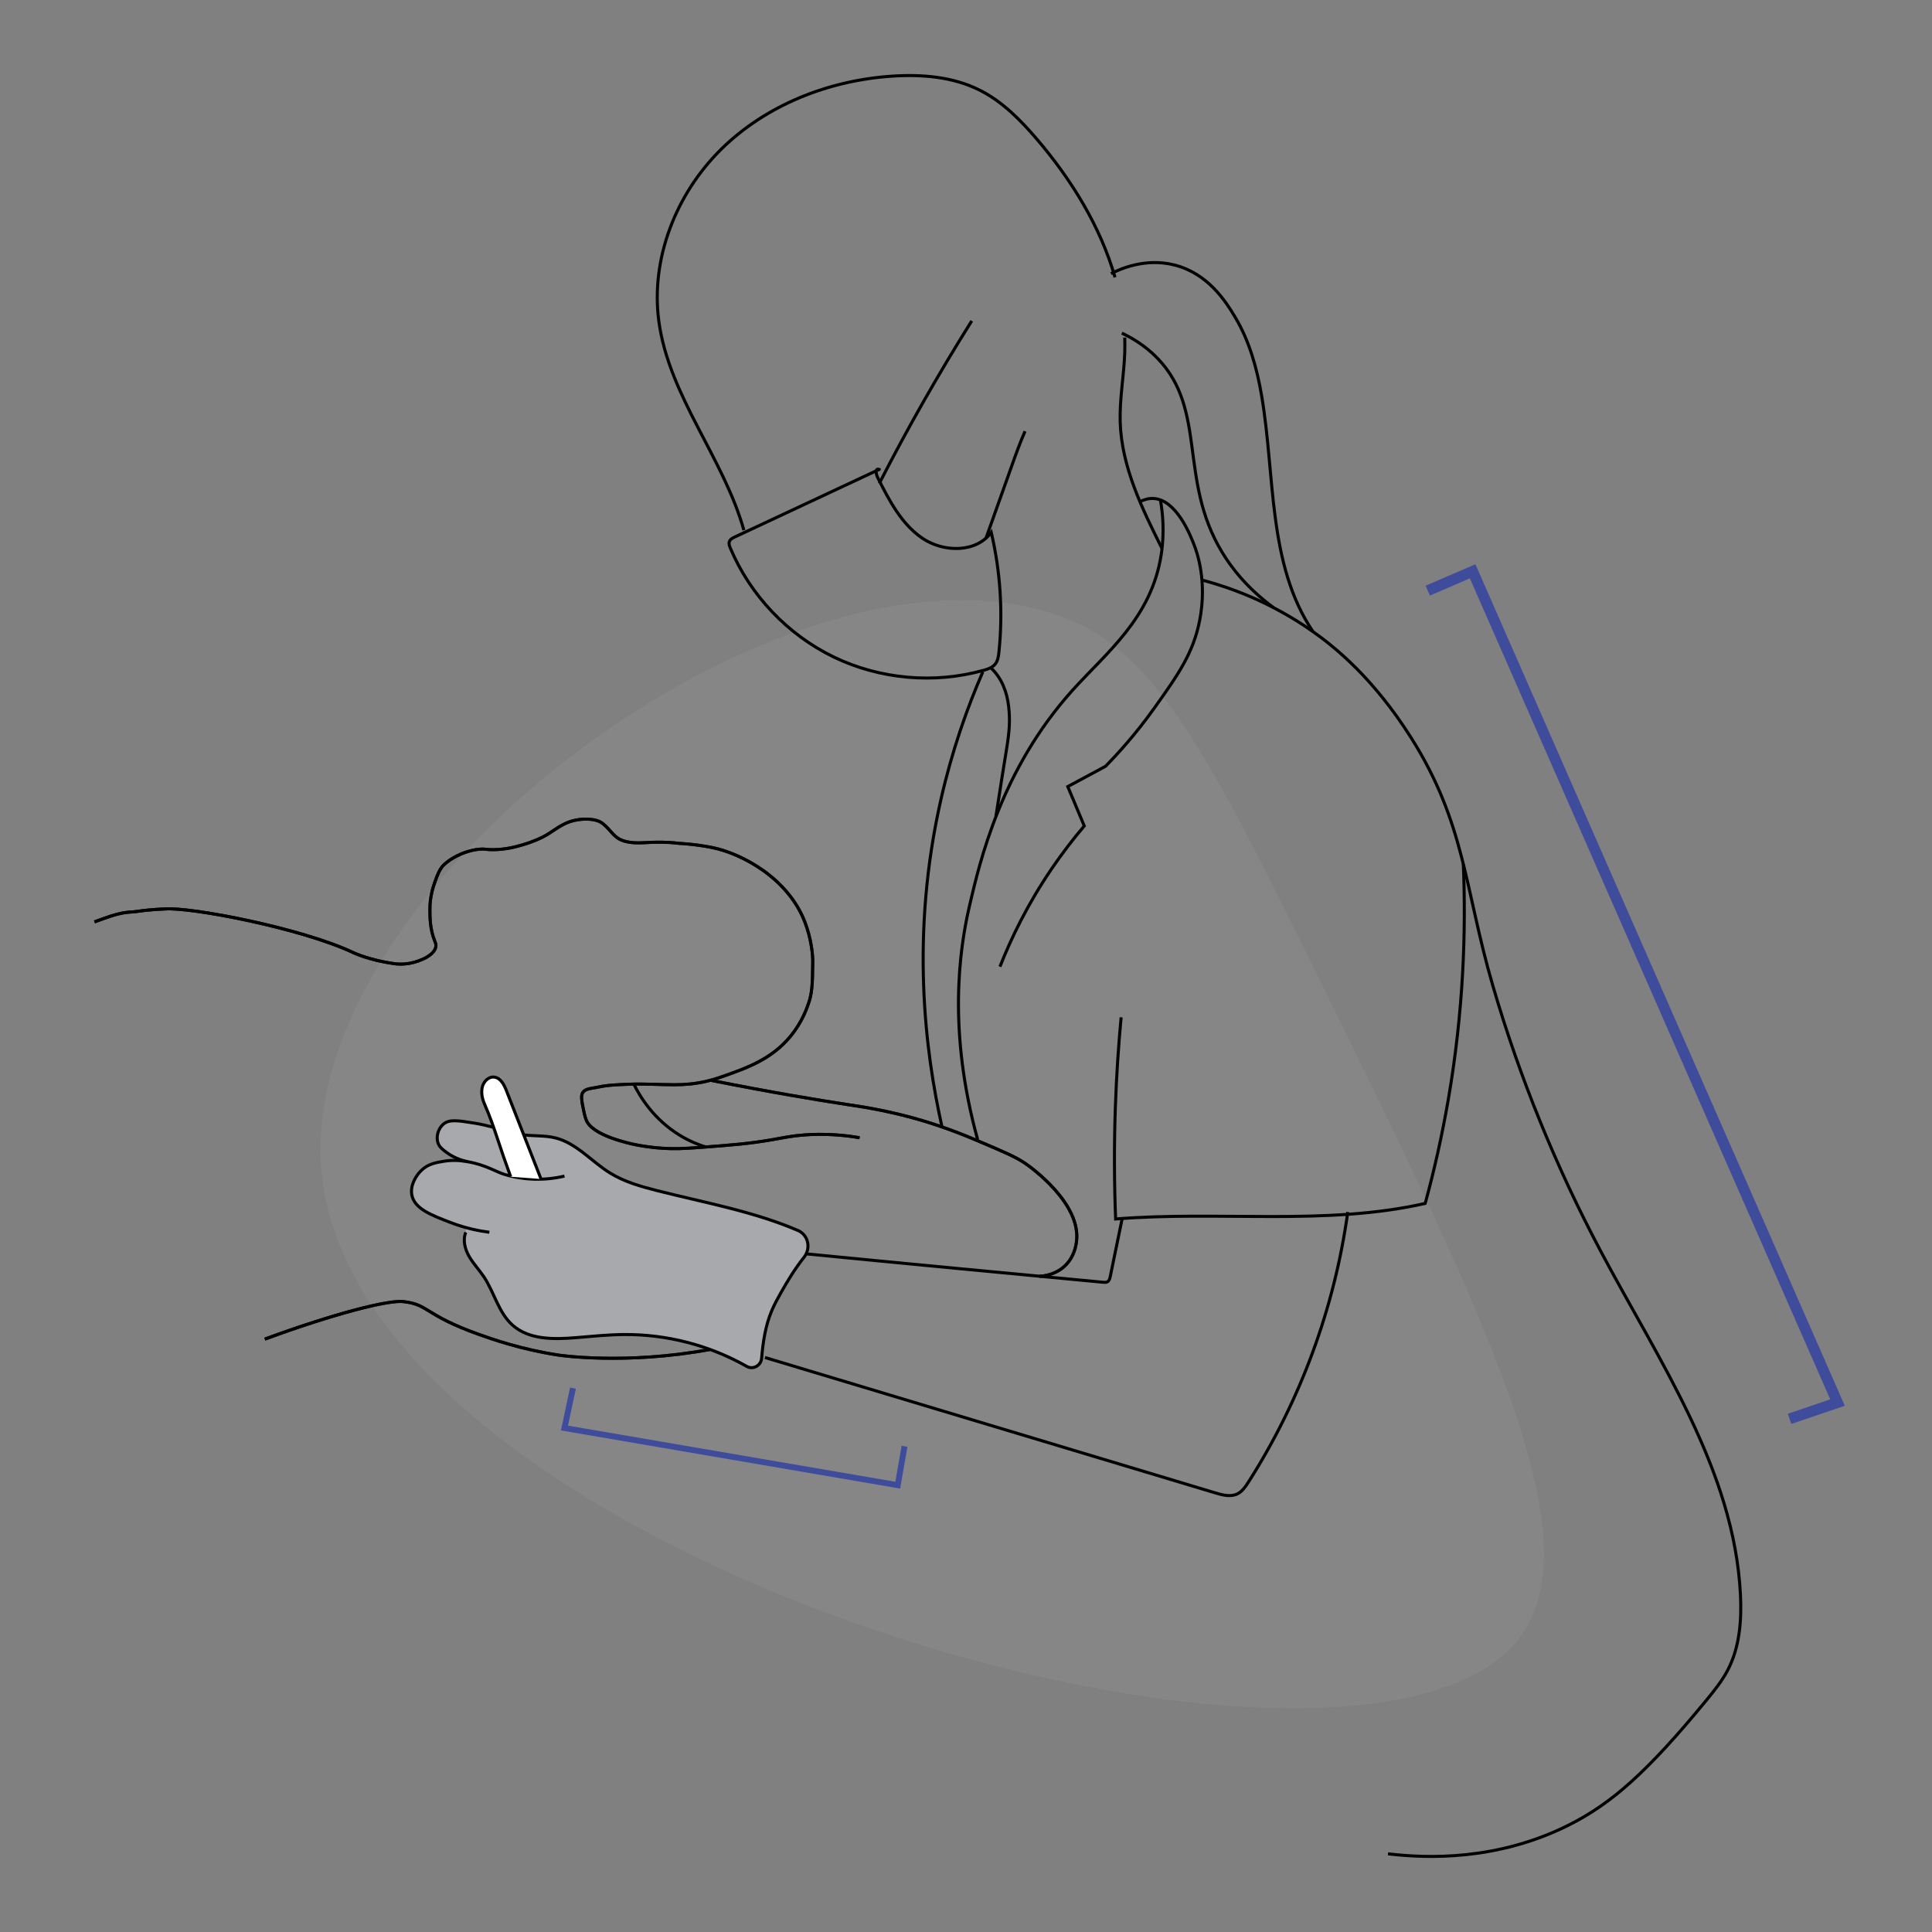<?xml version="1.0" encoding="UTF-8"?><svg id="Layer_1" xmlns="http://www.w3.org/2000/svg" viewBox="0 0 728.99 728.99"><rect x="0" y="0" width="728.99" height="728.99" fill="#808080" stroke="none"/><path d="M35.65,347.85c3.85-1.39,7.66-2.93,11.69-3.53,1.31-.19,2.69-.18,4.03-.37,6.4-.93,10.3-.92,10.79-.97,9.6-.82,51.66,7.21,71.28,16.53,0,0,5.85,2.78,15.26,4.1,1.38,.19,3.32,.31,5.71-.1,4.28-.74,9.86-3.27,10.07-6.57,.05-.74-.19-1.25-.43-1.84-1.81-4.49-1.82-8.84-1.84-11.86-.02-4.87,1.21-8.53,1.98-10.7,.77-2.17,1.72-4.82,3.44-6.35,1.6-1.42,2.95-2.3,4.71-3.2,4.03-2.06,7.5-2.46,8.36-2.54,2.44-.24,2.61,.19,5.57,.15,4.8-.07,8.48-1.12,10.82-1.8,4.28-1.25,7.49-2.73,9.34-3.87,2.84-1.76,5.36-3.79,8.58-4.89,2.94-1.01,7.26-1.37,10.32-.4,3.53,1.13,5.2,5.05,8.07,6.79,2.78,1.69,6.82,1.71,9.96,1.52,4.19-.25,8.4-.28,12.62,.25,0,0,6.08,.26,12.65,1.58,11.26,2.26,28.58,11.49,35.01,27.97,2.52,6.48,3.11,12.86,3.03,15.4-.15,4.87,.14,10.25-1.42,14.94-.66,1.97-2.45,7.47-7.04,13-7.19,8.68-16.49,11.93-26.15,15.3-2.42,.84-4.29,1.34-5.74,1.66-3.88,.88-7.8,1.27-11.89,1.25-5.76-.02-11.52-.42-17.31-.18-3.98,.16-7.83,.27-11.71,1.13-2.77,.61-6.04,.36-5.95,3.96,.04,1.61,.52,3.47,.83,5.09,.38,1.98,.78,2.93,.86,3.16,2.03,5.92,16.1,8.93,18.43,9.42,1.03,.22,4.97,1.03,10.43,1.39,4.19,.27,7.71,.18,14.47-.34,11.95-.91,18.37-1.4,27.28-2.96,4.44-.78,7.16-1.41,11.98-1.75,2.4-.17,6.82-.37,12.35,.05,3.25,.25,6.05,.64,8.26,1.03" style="fill:none; stroke:#010101; stroke-miterlimit:10; stroke-width:1.15px;"/><path d="M267.9,509.19c-32.13,5.91-57.08,2.13-57.08,2.13-14.18-2.15-25.3-6.07-30.21-7.84-20.78-7.45-18.61-11.22-28.42-12.36-5.6-.65-25.76,4.42-52.27,14.16" style="fill:none; stroke:#010101; stroke-miterlimit:10; stroke-width:1.15px;"/><path d="M268.13,407.61c22.76,4.54,39.9,7.38,51.63,9.17,3.97,.6,12.94,1.83,24.46,4.96,11.8,3.21,20.96,7.12,25.92,9.23,8.77,3.72,13.16,5.59,16.7,8,1.4,.95,21.55,15.04,19.3,29.87-.19,1.27-.81,5.34-4.15,8.63-3.63,3.57-8.22,4.02-9.77,4.1" style="fill:none; stroke:#010101; stroke-miterlimit:10; stroke-width:1.15px;"/><path d="M573.02,618.42c-61,77.97-441.3-29.2-451.87-178.23-7.7-108.64,180.55-246.66,281.61-206.7,34.02,13.45,54.12,53.08,92.95,131.79,65.45,132.69,106.48,215.86,77.31,253.14Z" style="fill:#a8a9ad; opacity:.15;"/><path d="M35.65,347.85c3.85-1.39,7.66-2.93,11.69-3.53,1.31-.19,2.69-.18,4.03-.37,6.4-.93,10.3-.92,10.79-.97,9.6-.82,51.66,7.21,71.28,16.53,0,0,5.85,2.78,15.26,4.1,1.38,.19,3.32,.31,5.71-.1,4.28-.74,9.86-3.27,10.07-6.57,.05-.74-.19-1.25-.43-1.84-1.81-4.49-1.82-8.84-1.84-11.86-.02-4.87,1.21-8.53,1.98-10.7,.77-2.17,1.72-4.82,3.44-6.35,1.6-1.42,2.95-2.3,4.71-3.2,4.03-2.06,7.5-2.46,8.36-2.54,2.44-.24,2.61,.19,5.57,.15,4.8-.07,8.48-1.12,10.82-1.8,4.28-1.25,7.49-2.73,9.34-3.87,2.84-1.76,5.36-3.79,8.58-4.89,2.94-1.01,7.26-1.37,10.32-.4,3.53,1.13,5.2,5.05,8.07,6.79,2.78,1.69,6.82,1.71,9.96,1.52,4.19-.25,8.4-.28,12.62,.25,0,0,6.08,.26,12.65,1.58,11.26,2.26,28.58,11.49,35.01,27.97,2.52,6.48,3.11,12.86,3.03,15.4-.15,4.87,.14,10.25-1.42,14.94-.66,1.97-2.45,7.47-7.04,13-7.19,8.68-16.49,11.93-26.15,15.3-2.42,.84-4.29,1.34-5.74,1.66-3.88,.88-7.8,1.27-11.89,1.25-5.76-.02-11.52-.42-17.31-.18-3.98,.16-7.83,.27-11.71,1.13-2.77,.61-6.04,.36-5.95,3.96,.04,1.61,.52,3.47,.83,5.09,.38,1.98,.78,2.93,.86,3.16,2.03,5.92,16.1,8.93,18.43,9.42,1.03,.22,4.97,1.03,10.43,1.39,4.19,.27,7.71,.18,14.47-.34,11.95-.91,18.37-1.4,27.28-2.96,4.44-.78,7.16-1.41,11.98-1.75,2.4-.17,6.82-.37,12.35,.05,3.25,.25,6.05,.64,8.26,1.03" style="fill:none; stroke:#010101; stroke-miterlimit:10; stroke-width:1.15px;"/><path d="M267.9,509.19c-32.13,5.91-57.08,2.13-57.08,2.13-14.18-2.15-25.3-6.07-30.21-7.84-20.78-7.45-18.61-11.22-28.42-12.36-5.6-.65-25.76,4.42-52.27,14.16" style="fill:none; stroke:#010101; stroke-miterlimit:10; stroke-width:1.15px;"/><path d="M268.13,407.61c22.76,4.54,39.9,7.38,51.63,9.17,3.97,.6,12.94,1.83,24.46,4.96,11.8,3.21,20.96,7.12,25.92,9.23,8.77,3.72,13.16,5.59,16.7,8,1.4,.95,21.55,15.04,19.3,29.87-.19,1.27-.81,5.34-4.15,8.63-3.63,3.57-8.22,4.02-9.77,4.1" style="fill:none; stroke:#010101; stroke-miterlimit:10; stroke-width:1.15px;"/><path d="M238.99,408.73c2.31,4.76,7.47,13.55,17.61,19.7,3.47,2.1,6.82,3.47,9.73,4.38" style="fill:none; stroke:#010101; stroke-miterlimit:10; stroke-width:1.15px;"/><path d="M175.75,464.99c-1.21,2.93-.32,6.35,1.27,9.1,1.59,2.75,3.82,5.07,5.58,7.71,3.93,5.92,5.5,13.49,10.8,18.21,6.21,5.53,15.47,5.42,23.76,4.73,6.12-.5,12.25-1.15,18.39-1.19,16.02-.1,32.04,4,46.23,12.03,2.39,1.35,5.36-.31,5.59-3.05,.52-6.12,1.42-12.2,3.77-17.84,.96-2.3,2.15-4.49,3.37-6.66,2.63-4.68,5.41-9.27,8.87-13.64,2.68-3.39,1.63-8.42-2.34-10.12-16.85-7.22-35.3-10.5-53.16-15.03-6.11-1.55-12.27-3.29-17.63-6.59-7.04-4.33-12.7-11.32-20.73-13.3-4.24-1.05-8.7-.57-13.01-1.28-2.4-.4-3.1-.89-8.37-2.22-4.36-1.1-6.54-1.66-9.15-2.07-6.33-1.01-9.5-1.51-11.74,.42-1.87,1.61-2.8,4.63-2.01,7,.51,1.54,1.61,2.4,3.01,3.46,1.48,1.13,4.2,2.85,8.36,3.71" style="fill:#a8a9ad; stroke:#010101; stroke-miterlimit:10; stroke-width:1.15px;"/><path d="M184.64,464.96c-3.46-.44-8.63-1.38-14.55-3.64-7.36-2.82-13.66-5.23-14.68-10.34-.73-3.64,1.49-7.33,3.52-9.31,2.6-2.54,5.7-3.04,8.69-3.52,2.82-.45,5.59-.38,8.99,.22,6.72,1.19,10.7,3.87,13.79,4.78,7.3,2.17,15.18,2.39,22.59,.62" style="fill:#a8a9ad; stroke:#010101; stroke-miterlimit:10; stroke-width:1.15px;"/><path d="M192.7,444.01c-.32-.91-.86-2.44-1.55-4.33-2.75-7.48-4.88-15.19-8.08-22.49-.9-2.06-1.58-4.15-1.18-6.62,.36-2.24,2.3-4.4,4.56-4.16,2.44,.26,3.77,2.9,4.66,5.18,4.34,11.09,8.69,22.19,13.03,33.28" style="fill:#fff; stroke:#010101; stroke-miterlimit:10; stroke-width:1.15px;"/><path d="M288.64,512.22c56.65,17.03,113.29,34.06,169.94,51.09,2.72,.82,5.74,1.61,8.29,.38,1.85-.9,3.06-2.7,4.17-4.43,19.63-30.76,32.52-65.8,37.51-101.94" style="fill:none; stroke:#010101; stroke-miterlimit:10; stroke-width:1.15px;"/><path d="M304.47,473.14c37.25,3.66,74.51,7.17,111.77,10.69,.55,.05,1.15,.1,1.63-.18,.68-.38,.9-1.24,1.06-2,1.52-7.26,3.01-14.52,4.48-21.79" style="fill:none; stroke:#010101; stroke-miterlimit:10; stroke-width:1.15px;"/><path d="M423.03,383.86c-1,10.66-1.76,21.91-2.17,33.69-.52,14.96-.43,29.13,.09,42.4,39.15-3.16,79.2,2.66,116.81-5.87,3.32-12.14,6.32-25.3,8.75-39.41,5.69-33.17,6.7-63.2,5.64-88.58" style="fill:none; stroke:#010101; stroke-miterlimit:10; stroke-width:1.15px;"/><path d="M368.89,429.99c-11.22-40.55-7.03-71.22-3.07-88.23,3.93-16.87,11.98-51.41,38.82-81.26,12.83-14.26,29.7-27.19,33.48-51.02,1.38-8.71,.58-16.17-.32-21.15" style="fill:none; stroke:#010101; stroke-miterlimit:10; stroke-width:1.15px;"/><path d="M377.3,364.75c4.31-10.94,10.48-23.64,19.42-36.81,4.12-6.06,8.31-11.48,12.4-16.29-2.07-4.95-4.15-9.9-6.22-14.85,4.74-2.55,9.48-5.1,14.22-7.65,4.88-4.97,11.49-12.26,18.34-21.85,9.08-12.71,14.8-20.9,17.2-33.17,2.92-14.95-1.06-25.9-2.1-28.56-1.38-3.55-6.63-17.02-15.31-17.48-2.08-.11-3.86,.55-5.14,1.22" style="fill:none; stroke:#010101; stroke-miterlimit:10; stroke-width:1.15px;"/><path d="M453.64,218.88c10.32,2.75,25.77,8.17,41.76,19.44,8.62,6.08,22.88,17.71,36.91,39.83,20.54,32.38,20.3,57.15,30.9,93.53,10.12,34.74,23.81,68.43,40.76,100.39,22.06,41.59,50.39,82.58,52.74,129.6,.49,9.76-.28,19.9-4.82,28.55-2.08,3.96-4.89,7.48-7.72,10.94-22.59,27.53-36.11,39.37-52.21,47.46-26.86,13.5-53.47,12.66-68.23,10.86" style="fill:none; stroke:#010101; stroke-miterlimit:10; stroke-width:1.15px;"/><path d="M373.92,252.06c4.04,3.69,6.09,9.17,6.68,14.61,.58,5.33,.3,9.21-.86,16.36-.83,5.08-2.18,13.5-3.97,25.08" style="fill:none; stroke:#010101; stroke-miterlimit:10; stroke-width:1.15px;"/><path d="M355.42,425.09c-6.35-28.34-11.97-72.54-.35-123.59,4.17-18.31,9.84-34.37,15.8-48.06" style="fill:none; stroke:#010101; stroke-miterlimit:10; stroke-width:1.15px;"/><path d="M331.73,177.13c-18.15,8.49-36.29,16.98-54.44,25.47-.87,.41-1.84,.91-2.12,1.84-.23,.76,.07,1.56,.37,2.29,7.48,17.83,21.65,32.77,39.06,41.18,17.41,8.41,37.92,10.23,56.54,5.01,1.59-.44,3.25-1,4.31-2.26,1.07-1.28,1.31-3.03,1.48-4.69,1.54-15.05,.55-30.37-2.91-45.1-5.61,7.78-17.94,7.63-25.9,2.28-7.96-5.35-12.6-14.3-16.91-22.87-.72-1.43-1.09-3.73,.52-3.16Z" style="fill:none; stroke:#010101; stroke-miterlimit:10; stroke-width:1.15px;"/><path d="M366.66,121.08c-12.51,19.92-24.15,40.39-34.88,61.32" style="fill:none; stroke:#010101; stroke-miterlimit:10; stroke-width:1.15px;"/><path d="M386.78,162.71c-1.9,4.29-3.48,8.72-5.05,13.15-3.25,9.13-6.51,18.27-9.76,27.4" style="fill:none; stroke:#010101; stroke-miterlimit:10; stroke-width:1.15px;"/><path d="M424.39,127.37c.06,1.95,.06,3.91,0,5.88-.32,8.71-1.99,17.36-1.71,26.07,.53,16.84,8.22,32.51,15.74,47.58" style="fill:none; stroke:#010101; stroke-miterlimit:10; stroke-width:1.15px;"/><path d="M280.68,200.04c-7.72-27.41-28.28-50.58-32.08-78.8-3.19-23.67,6.53-48.21,23.55-64.96,17.02-16.75,40.67-25.98,64.5-27.55,11.24-.74,22.91,.22,32.98,5.27,8.55,4.29,15.43,11.27,21.64,18.54,13.01,15.22,23.99,33.02,29.45,52.1" style="fill:none; stroke:#010101; stroke-miterlimit:10; stroke-width:1.15px;"/><path d="M423.29,125.7c3.31,1.54,8.59,4.43,13.51,9.54,18.75,19.47,7.78,45.57,24.23,72.98,3.31,5.52,9.1,13.37,19.49,21.05" style="fill:none; stroke:#010101; stroke-miterlimit:10; stroke-width:1.15px;"/><path d="M495.41,238.33c-17.13-25.41-14.21-58.69-19.35-88.9-1.74-10.26-4.54-20.49-9.83-29.45-3.74-6.34-10.46-16.81-23.13-20-10.92-2.75-20.4,1.48-23.9,3.27" style="fill:none; stroke:#010101; stroke-miterlimit:10; stroke-width:1.15px;"/><path d="M538.73,222.86c5.64-2.43,11.29-4.86,16.93-7.29,45.89,104.55,91.79,209.1,137.68,313.65-6.03,2.05-12.06,4.1-18.09,6.15" style="fill:none; stroke:#3f4b9b; stroke-miterlimit:10; stroke-width:4.06px;"/><path d="M341.3,545.72c-.85,4.89-1.71,9.78-2.56,14.67-41.92-7.19-83.83-14.38-125.75-21.56,1.07-5.02,2.13-10.03,3.2-15.05" style="fill:none; stroke:#3f4b9b; stroke-miterlimit:10; stroke-width:2.23px;"/></svg>